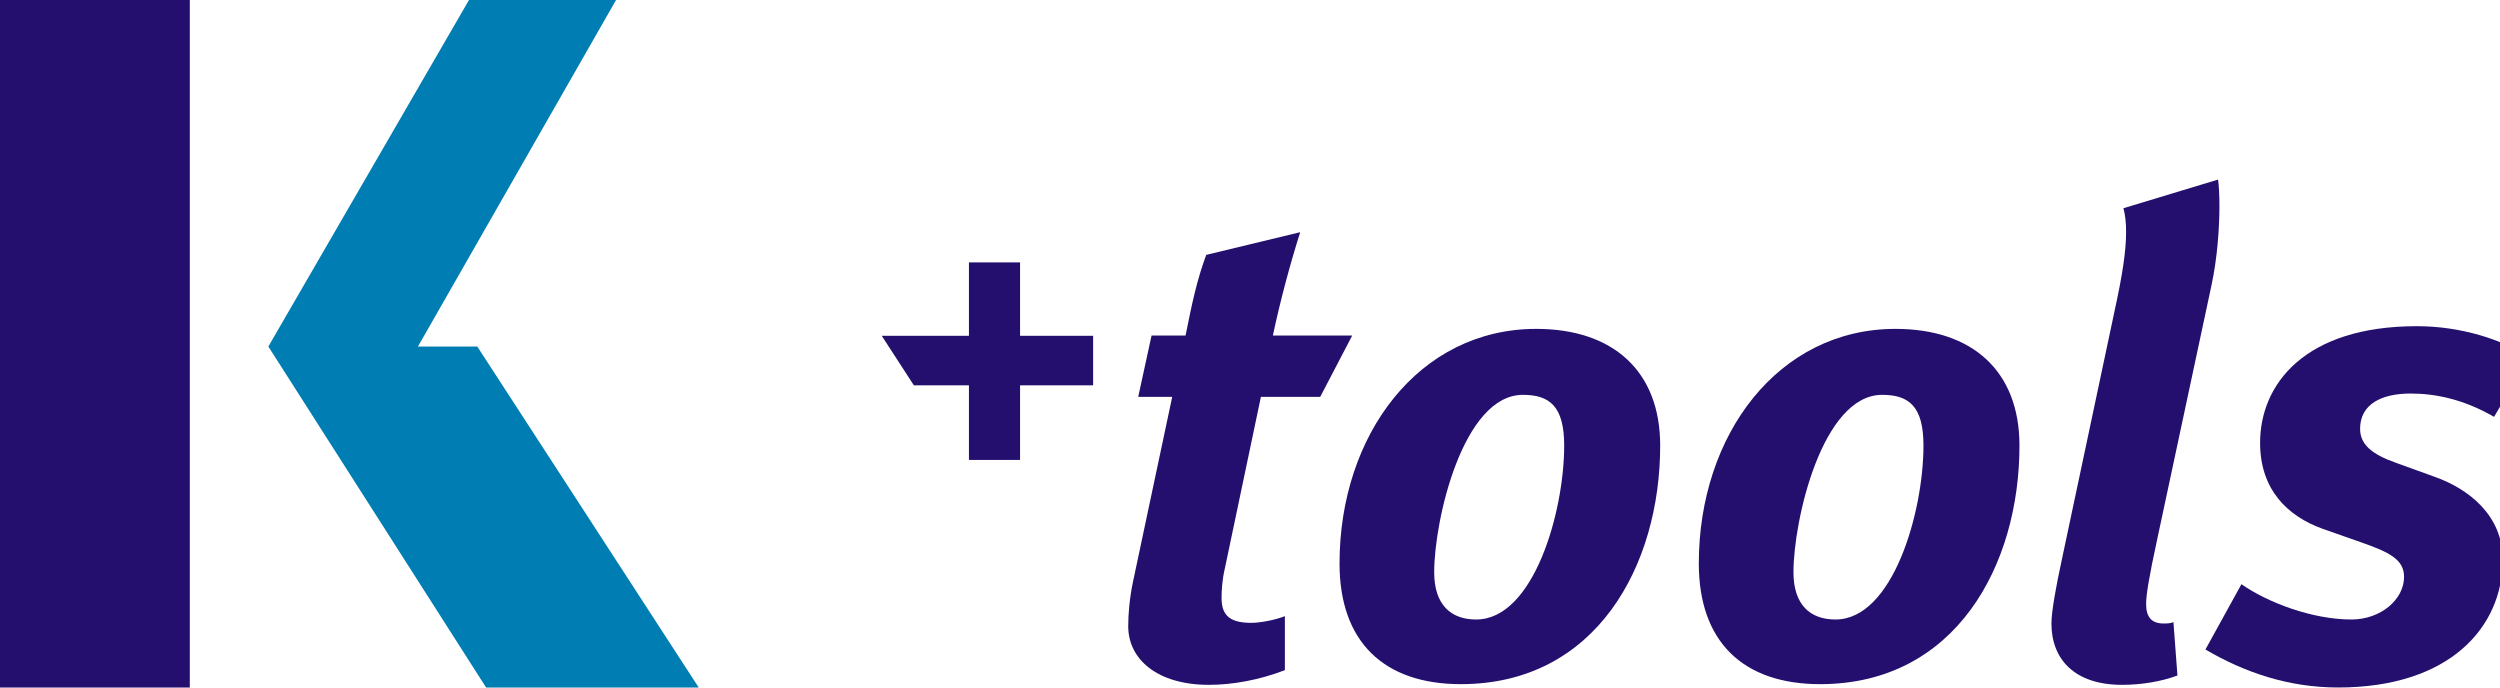 <?xml version="1.0" encoding="UTF-8" standalone="no"?><!DOCTYPE svg PUBLIC "-//W3C//DTD SVG 1.1//EN" "http://www.w3.org/Graphics/SVG/1.1/DTD/svg11.dtd"><svg width="100%" height="100%" viewBox="0 0 80 22" version="1.1" xmlns="http://www.w3.org/2000/svg" xmlns:xlink="http://www.w3.org/1999/xlink" xml:space="preserve" style="fill-rule:evenodd;clip-rule:evenodd;stroke-linejoin:round;stroke-miterlimit:1.414;"><g><g><path d="M32.642,12.33l0,2.388l-1.636,0l0,-2.388l-1.763,0l-1.028,-1.585l2.791,0l0,-2.349l1.636,0l0,2.349l2.338,0l0,1.585l-2.338,0Z" style="fill:#240f6e;fill-rule:nonzero;"/><g><path d="M42.247,12.699l-1.898,0l-1.152,5.483c-0.086,0.362 -0.107,0.704 -0.107,0.959c0,0.598 0.32,0.79 0.96,0.79c0.256,0 0.746,-0.086 1.066,-0.214l0,1.728c-0.832,0.32 -1.685,0.47 -2.431,0.47c-1.643,0 -2.582,-0.811 -2.582,-1.877c0,-0.384 0.043,-0.896 0.15,-1.408l1.258,-5.931l-1.088,0l0.427,-1.962l1.088,0c0.213,-1.067 0.363,-1.771 0.661,-2.581l3.008,-0.726c-0.32,1.003 -0.64,2.198 -0.875,3.307l2.539,0l-1.024,1.962Z" style="fill:#240f6e;fill-rule:nonzero;"/><path d="M46.748,21.893c-2.475,0 -3.883,-1.365 -3.883,-3.861c0,-4.117 2.539,-7.508 6.293,-7.508c2.453,0 3.968,1.344 3.968,3.733c0,3.839 -2.048,7.636 -6.378,7.636Zm1.984,-9.258c-1.92,0 -2.838,4.011 -2.838,5.675c0,1.045 0.534,1.514 1.344,1.514c1.835,0 2.816,-3.434 2.816,-5.567c0,-1.259 -0.469,-1.622 -1.322,-1.622Z" style="fill:#240f6e;fill-rule:nonzero;"/><path d="M58.245,21.893c-2.475,0 -3.883,-1.365 -3.883,-3.861c0,-4.117 2.539,-7.508 6.293,-7.508c2.454,0 3.968,1.344 3.968,3.733c0,3.839 -2.048,7.636 -6.378,7.636Zm1.984,-9.258c-1.92,0 -2.838,4.011 -2.838,5.675c0,1.045 0.534,1.514 1.345,1.514c1.834,0 2.815,-3.434 2.815,-5.567c0,-1.259 -0.469,-1.622 -1.322,-1.622Z" style="fill:#240f6e;fill-rule:nonzero;"/><path d="M71.022,6.577c0,0.704 -0.064,1.664 -0.256,2.56l-1.728,8.085c-0.277,1.279 -0.362,1.813 -0.362,2.112c0,0.405 0.17,0.618 0.554,0.618c0.107,0 0.213,0 0.32,-0.043l0.128,1.707c-0.512,0.192 -1.152,0.299 -1.771,0.299c-1.536,0 -2.261,-0.832 -2.261,-1.963c0,-0.384 0.149,-1.194 0.32,-1.984l1.728,-8.148c0.213,-0.981 0.341,-1.771 0.341,-2.389c0,-0.278 -0.021,-0.534 -0.085,-0.768l3.029,-0.917c0.022,0.17 0.043,0.468 0.043,0.831Z" style="fill:#240f6e;fill-rule:nonzero;"/><path d="M79.81,13.339c-0.96,-0.554 -1.856,-0.746 -2.666,-0.746c-0.939,0 -1.621,0.341 -1.621,1.13c0,0.491 0.362,0.811 1.151,1.088l1.238,0.448c1.088,0.384 2.176,1.238 2.176,2.646c0,2.175 -1.707,4.095 -5.269,4.095c-1.6,0 -3.008,-0.49 -4.245,-1.216l1.152,-2.09c0.853,0.597 2.282,1.13 3.519,1.13c0.939,0 1.685,-0.64 1.685,-1.365c0,-0.554 -0.469,-0.789 -1.386,-1.109l-1.216,-0.427c-1.131,-0.405 -2.005,-1.258 -2.005,-2.752c0,-1.876 1.429,-3.733 5.013,-3.733c1.429,0 2.709,0.427 3.605,0.981l-1.131,1.92Z" style="fill:#240f6e;fill-rule:nonzero;"/></g></g><g><rect x="0" y="0" width="6.074" height="22" style="fill:#240f6e;"/><path d="M22.359,22l-7.086,-10.911l-1.899,0l6.34,-11.089l-4.706,0c0,0.003 -6.421,11.089 -6.421,11.089l6.968,10.911l6.804,0Z" style="fill:#007db3;fill-rule:nonzero;"/></g></g></svg>